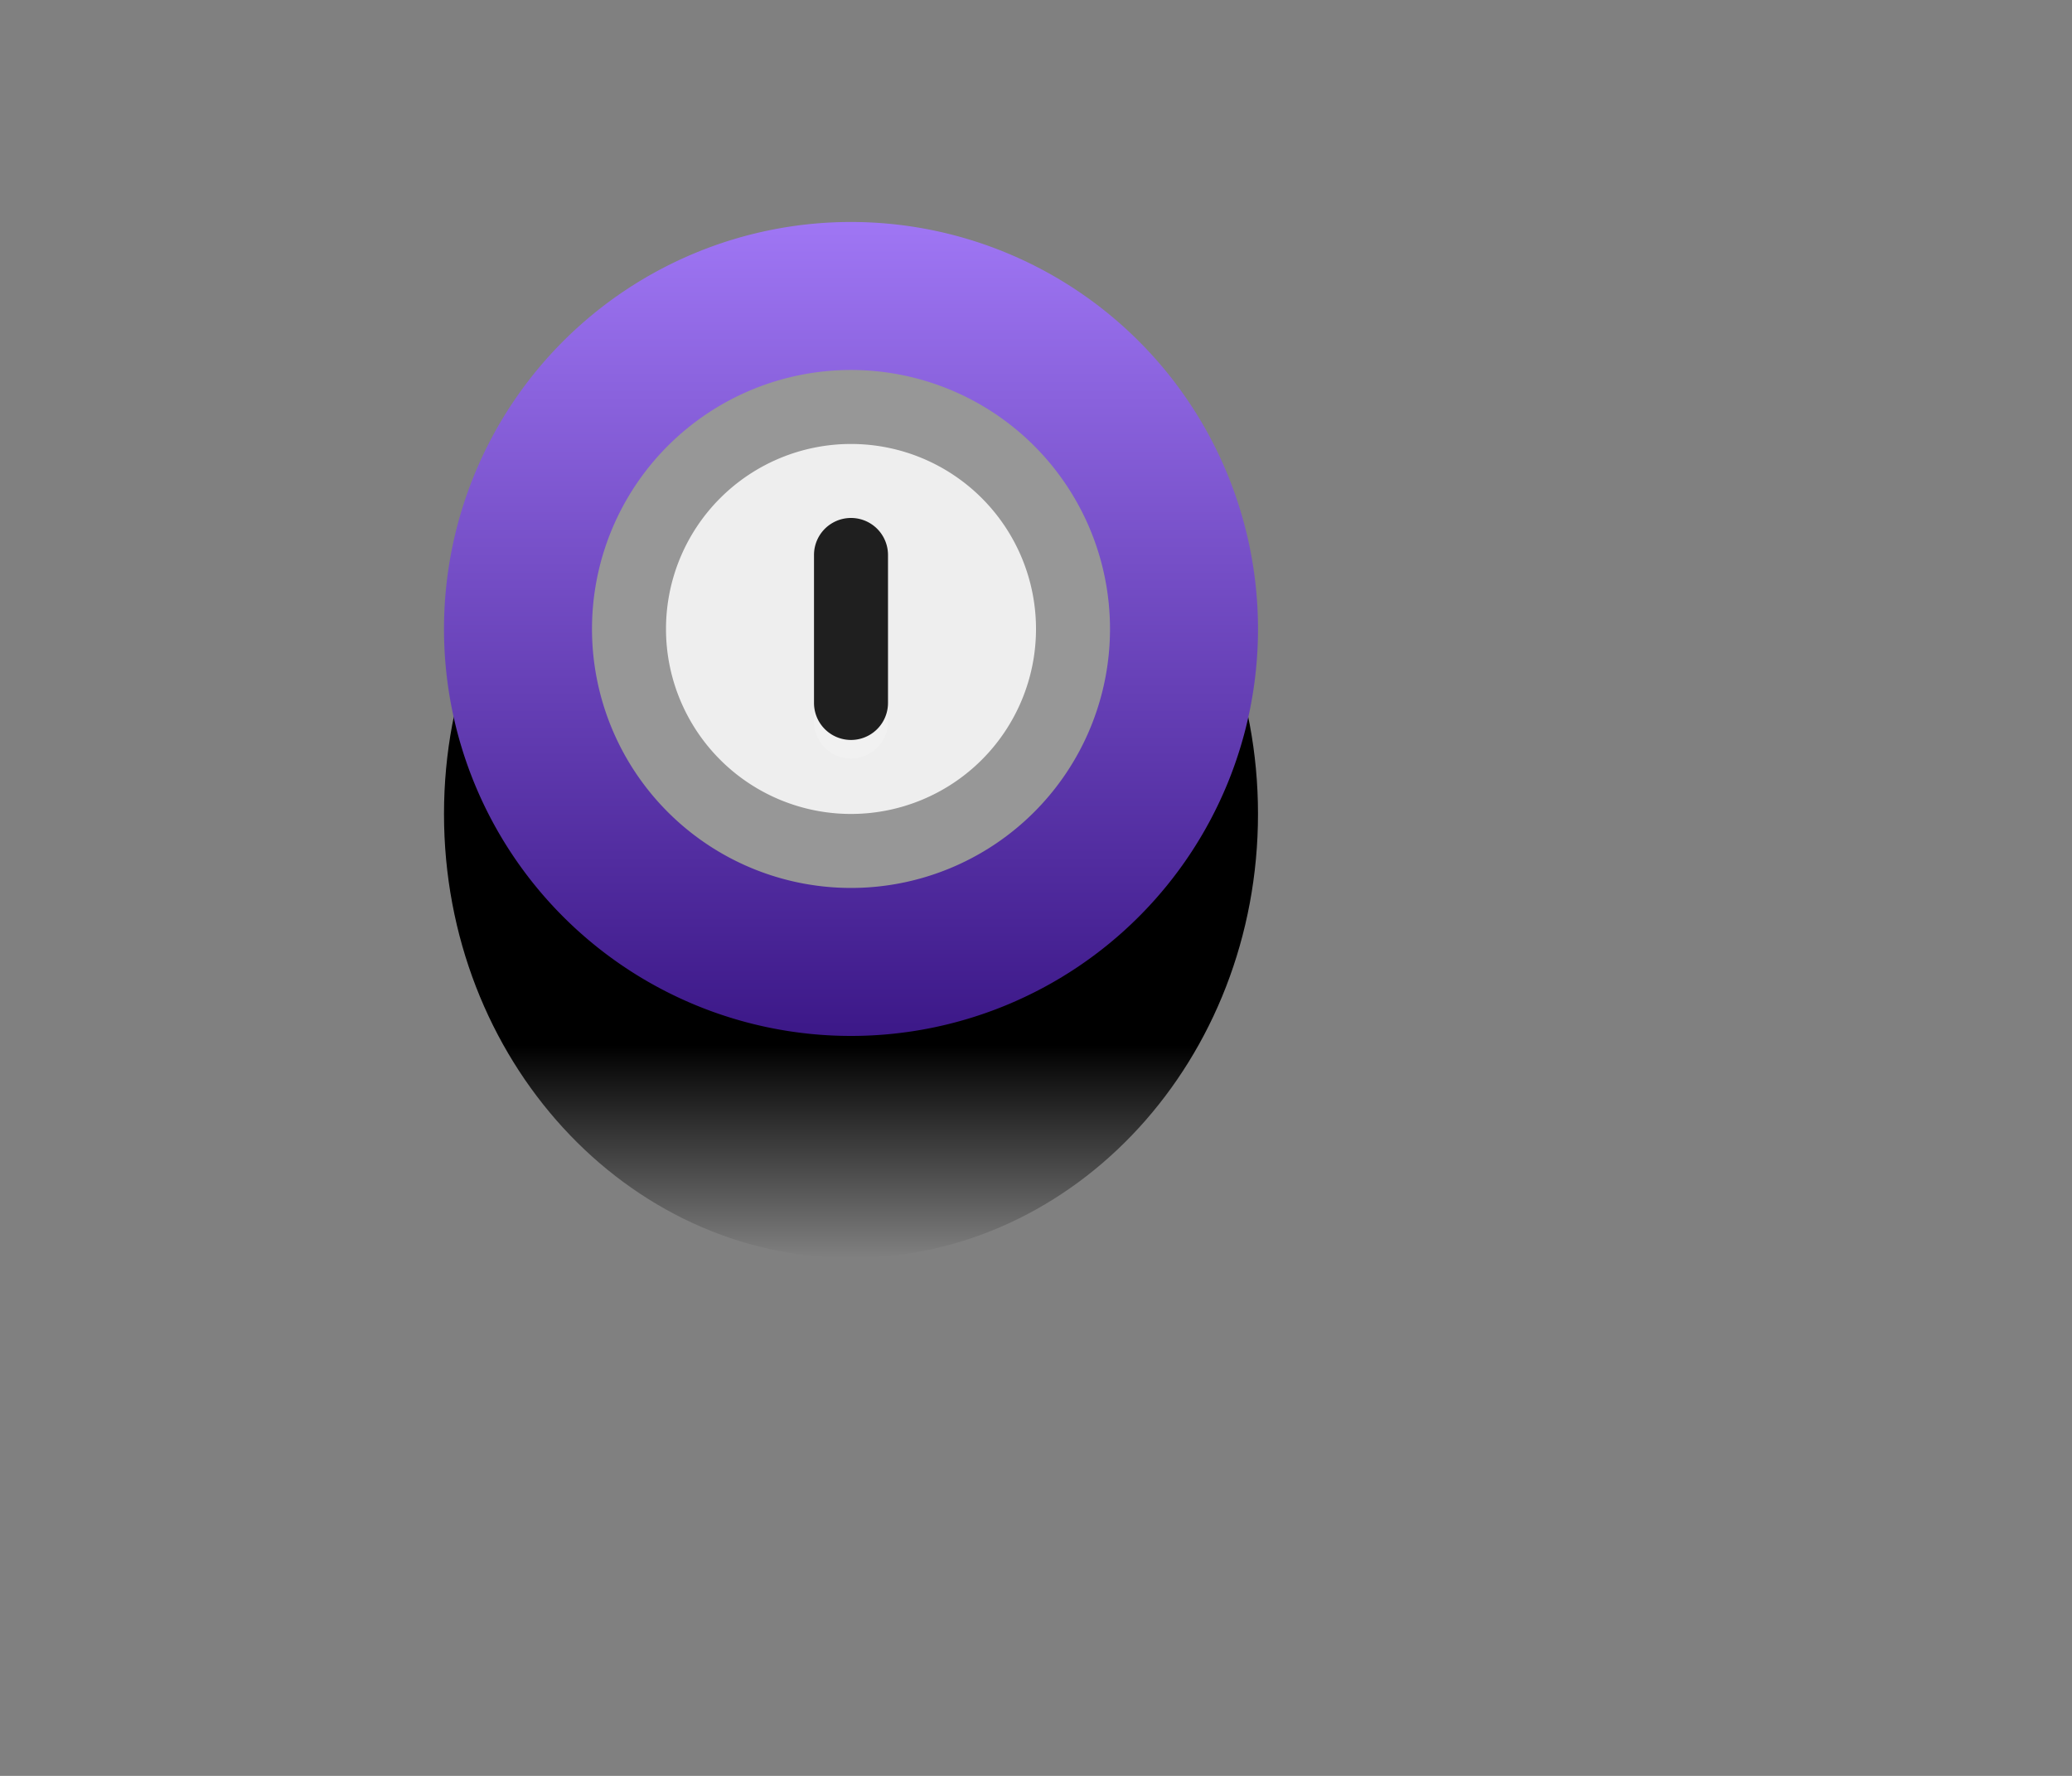 <svg width="28" height="24" fill="none" xmlns="http://www.w3.org/2000/svg"><rect width="100%" height="100%" fill="#808080" stroke="none"/><path d="M11.5 17c3.038 0 5.5-2.686 5.5-6s-2.462-6-5.5-6S6 7.686 6 11s2.462 6 5.5 6Z" fill="url(#a)"/><path d="M11.5 14a5.5 5.5 0 1 0 0-11 5.5 5.5 0 0 0 0 11Z" fill="url(#b)"/><path d="M14.5 8.5a3 3 0 1 1-6 0 3 3 0 0 1 6 0Z" fill="#EEE" stroke="#979797"/><path d="M11 7.75v2a.5.5 0 0 0 1 0v-2a.5.5 0 0 0-1 0Z" fill="#fff" fill-opacity=".2"/><path d="M11 7.5v2a.5.5 0 0 0 1 0v-2a.5.5 0 0 0-1 0Z" fill="#1F1F1F"/><defs><linearGradient id="a" x1="11.5" y1="11" x2="11.5" y2="17" gradientUnits="userSpaceOnUse"><stop offset=".521"/><stop offset="1" stop-opacity="0"/></linearGradient><linearGradient id="b" x1="11.5" y1="3" x2="11.5" y2="14" gradientUnits="userSpaceOnUse"><stop stop-color="#9F76F4"/><stop offset="1" stop-color="#3C1888"/></linearGradient></defs></svg>